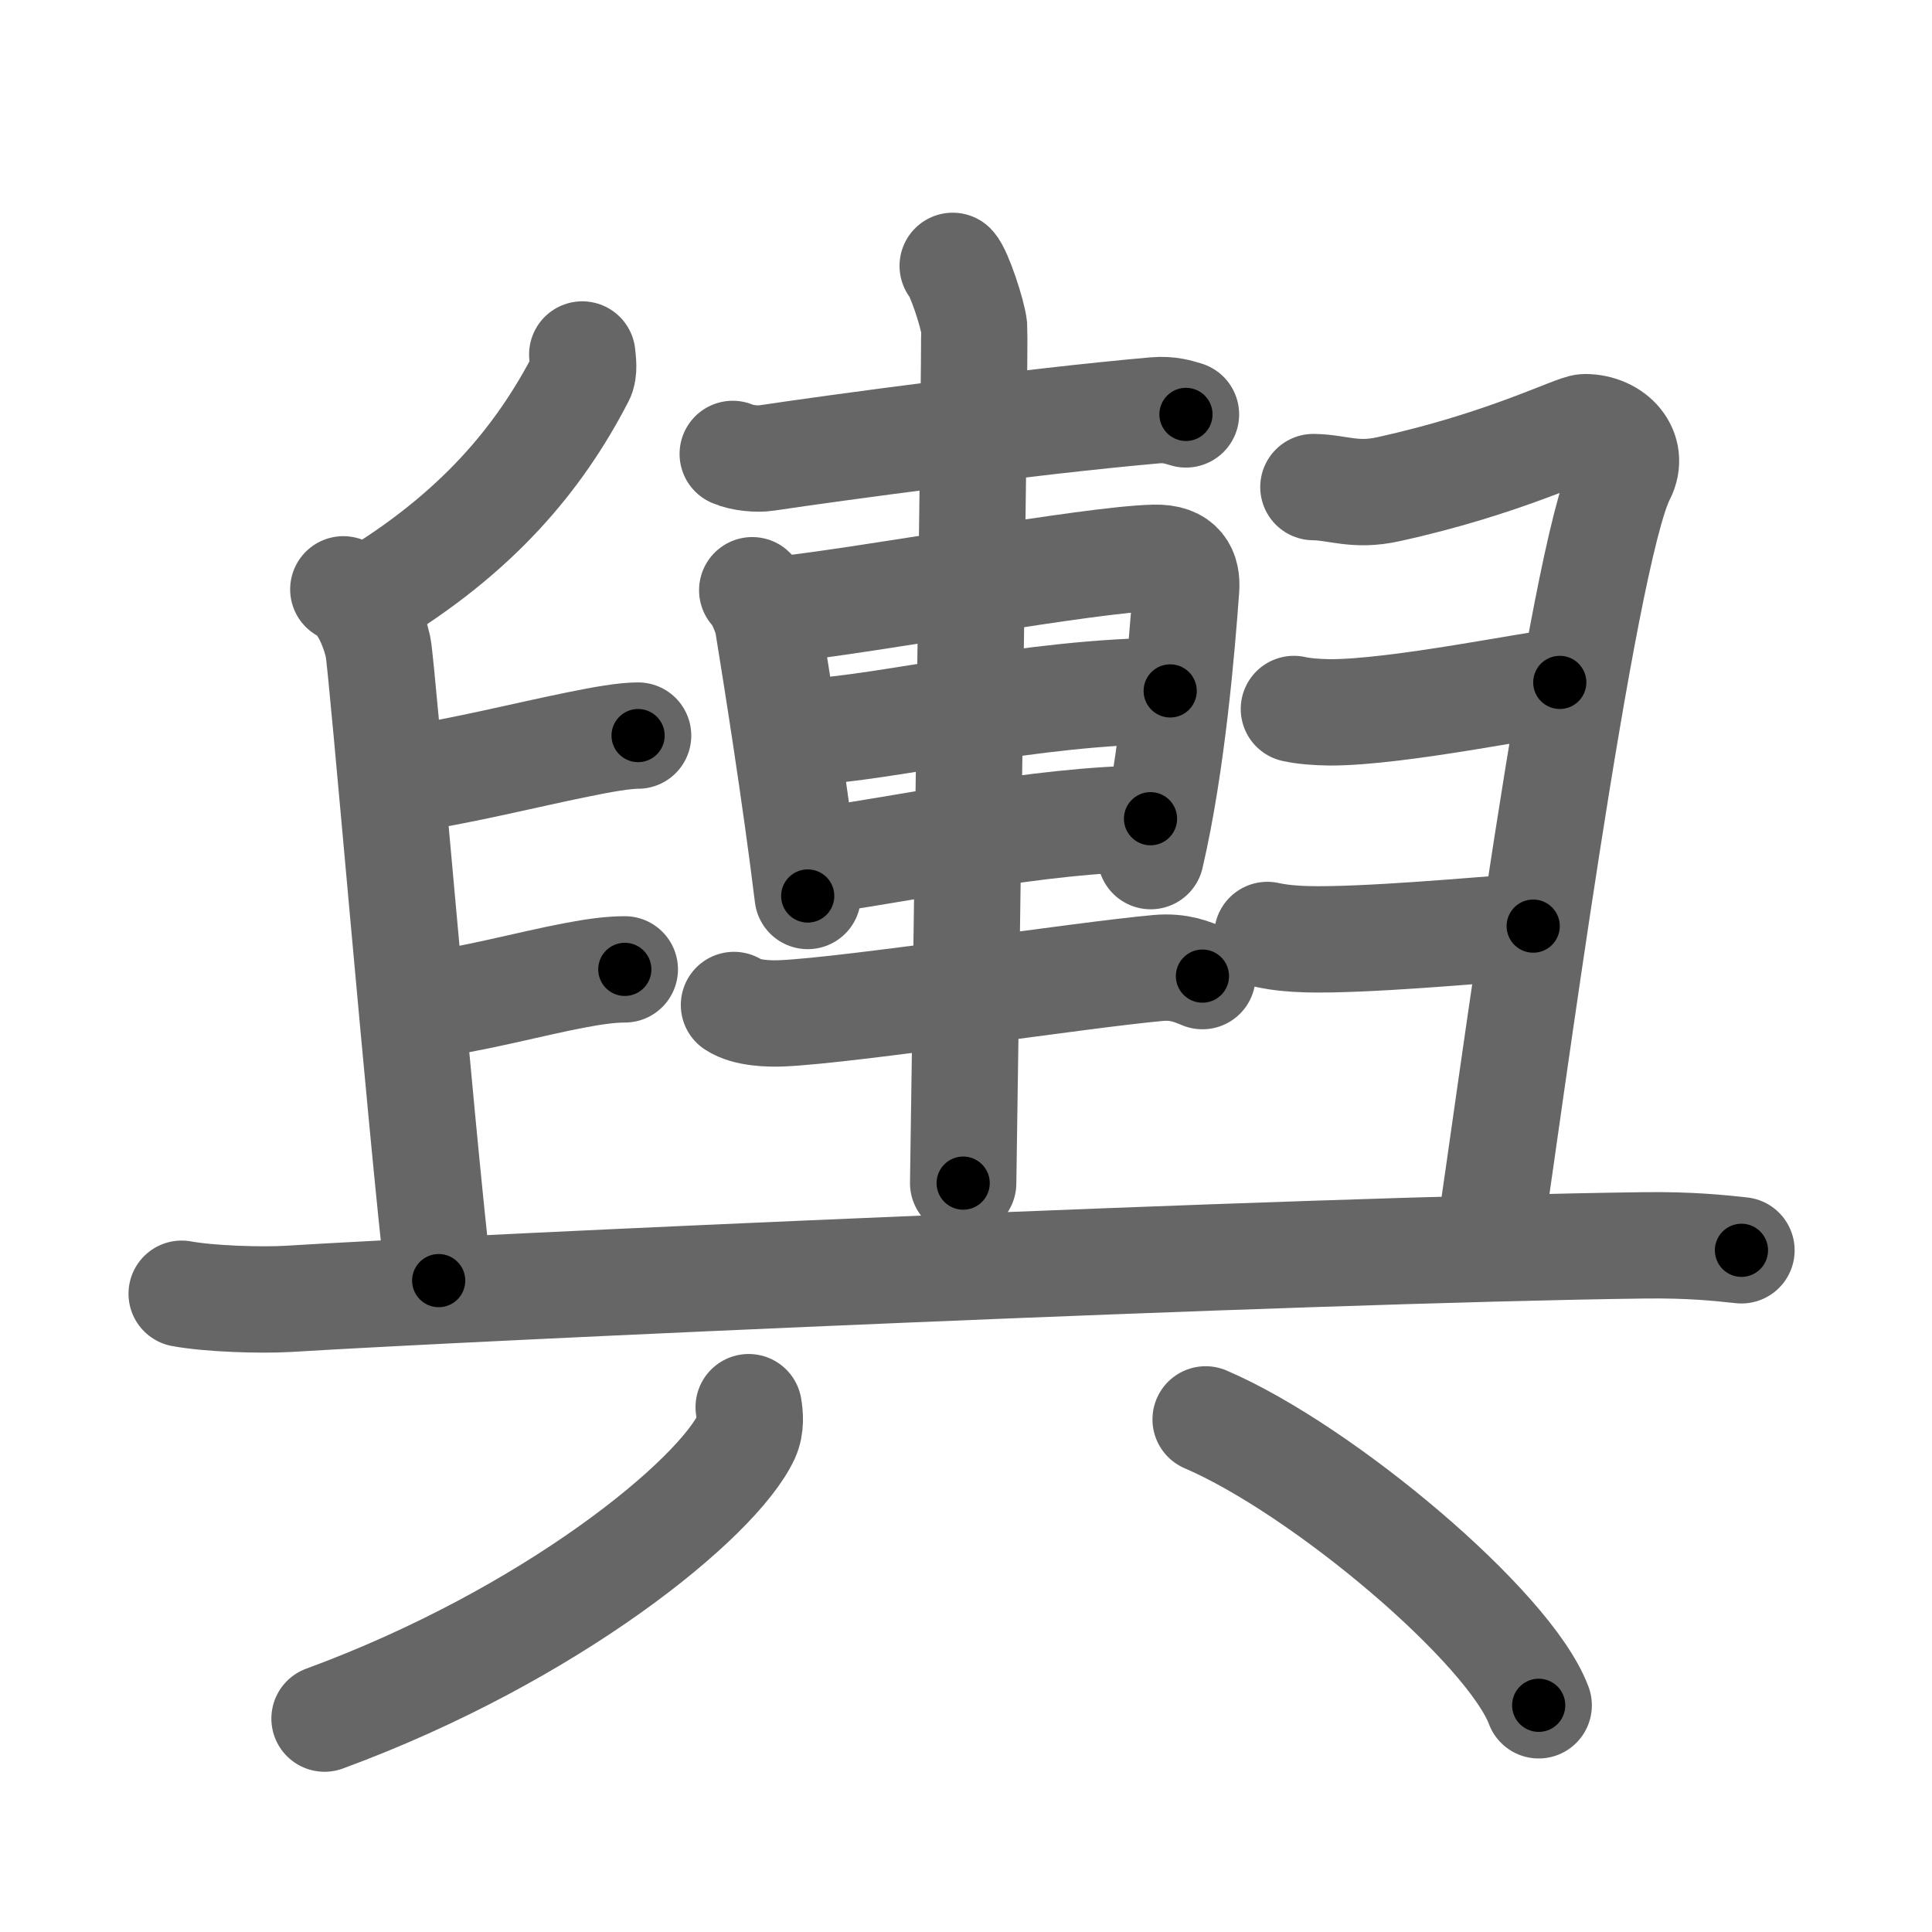 <svg xmlns="http://www.w3.org/2000/svg" width="109" height="109" viewBox="0 0 109 109" id="8f3f"><g fill="none" stroke="#666" stroke-width="6" stroke-linecap="round" stroke-linejoin="round"><g><g><g><path d="M32.85,20c0.03,0.33,0.13,0.94-0.07,1.3c-2.37,4.58-5.87,8.79-12.04,12.49" /><path d="M19.37,33.25c1.09,0.5,1.74,2.25,1.96,3.25c0.22,1,2.42,27.25,3.42,35.75" /><path d="M22.75,44c3.29-0.49,7-1.42,9.81-1.99c1.46-0.3,2.67-0.51,3.44-0.51" /></g><path d="M23.5,56.8c3.2-0.4,6.4-1.3,8.96-1.78c1.05-0.2,1.99-0.33,2.79-0.33" /><g><path d="M41.34,25.61c0.5,0.23,1.41,0.31,1.9,0.23c4.01-0.6,14.89-2.07,21.93-2.69c0.83-0.07,1.32,0.11,1.74,0.23" /><path d="M42.44,33.3c0.36,0.31,0.81,1.46,0.88,1.87c0.48,2.95,1.57,9.8,2.25,15.38" /><path d="M43.82,34.42c5.45-0.59,17.59-2.86,21.31-2.95c1.54-0.04,1.85,0.81,1.79,1.73c-0.23,3.18-0.78,9.89-2,15.1" /><path d="M45.6,41.28c4.11-0.15,12.68-2.3,20.42-2.3" /><path d="M45.6,48.64c4.77-0.61,13.09-2.45,19.31-2.45" /><path d="M41.41,56.7c0.71,0.47,1.99,0.5,2.71,0.47C48,57,61,55,65.36,54.61c1.18-0.1,1.89,0.22,2.48,0.46" /><path d="M53.75,15c0.36,0.37,1.14,2.74,1.21,3.47c0.07,0.73-0.55,43.71-0.62,48.28" /></g><g><path d="M74.1,27.48c1.4,0.02,2.34,0.54,4.23,0.12c6.57-1.44,10.52-3.5,11.09-3.5c1.61,0,2.83,1.33,2.1,2.75C89.25,31.25,85,63.5,84,70" /><path d="M73,40c0.54,0.12,1.23,0.18,2.01,0.19C78.89,40.21,86.96,38.5,88,38.5" /></g><path d="M71.5,52.75c0.69,0.15,1.46,0.22,2.25,0.24c3.21,0.08,9.5-0.49,12.75-0.74" /><g><path d="M10.25,72.99c1.57,0.29,4.45,0.38,6.01,0.29c10.51-0.65,56.7-2.76,76.5-3.02c2.61-0.03,4.18,0.14,5.49,0.28" /></g></g><g><g><path d="M42.24,79.39c0.07,0.41,0.14,1.07-0.13,1.66c-1.63,3.51-10.99,11.2-23.8,15.91" /></g><g><path d="M68.02,80.08c6.63,2.85,17.13,11.71,18.79,16.13" /></g></g></g></g><g fill="none" stroke="#000" stroke-width="3" stroke-linecap="round" stroke-linejoin="round"><path d="M32.85,20c0.03,0.33,0.13,0.94-0.07,1.3c-2.37,4.58-5.87,8.79-12.04,12.49" stroke-dasharray="18.909" stroke-dashoffset="18.909"><animate attributeName="stroke-dashoffset" values="18.909;18.909;0" dur="0.189s" fill="freeze" begin="0s;8f3f.click" /></path><path d="M19.37,33.25c1.09,0.5,1.74,2.25,1.96,3.25c0.22,1,2.42,27.25,3.42,35.75" stroke-dasharray="39.824" stroke-dashoffset="39.824"><animate attributeName="stroke-dashoffset" values="39.824" fill="freeze" begin="8f3f.click" /><animate attributeName="stroke-dashoffset" values="39.824;39.824;0" keyTimes="0;0.322;1" dur="0.587s" fill="freeze" begin="0s;8f3f.click" /></path><path d="M22.75,44c3.29-0.49,7-1.42,9.81-1.99c1.46-0.3,2.67-0.51,3.44-0.51" stroke-dasharray="13.495" stroke-dashoffset="13.495"><animate attributeName="stroke-dashoffset" values="13.495" fill="freeze" begin="8f3f.click" /><animate attributeName="stroke-dashoffset" values="13.495;13.495;0" keyTimes="0;0.813;1" dur="0.722s" fill="freeze" begin="0s;8f3f.click" /></path><path d="M23.5,56.8c3.2-0.4,6.4-1.3,8.96-1.78c1.05-0.2,1.99-0.33,2.79-0.33" stroke-dasharray="11.953" stroke-dashoffset="11.953"><animate attributeName="stroke-dashoffset" values="11.953" fill="freeze" begin="8f3f.click" /><animate attributeName="stroke-dashoffset" values="11.953;11.953;0" keyTimes="0;0.857;1" dur="0.842s" fill="freeze" begin="0s;8f3f.click" /></path><path d="M41.34,25.61c0.5,0.23,1.41,0.31,1.9,0.23c4.01-0.6,14.89-2.07,21.93-2.69c0.83-0.07,1.32,0.11,1.74,0.23" stroke-dasharray="25.8" stroke-dashoffset="25.8"><animate attributeName="stroke-dashoffset" values="25.8" fill="freeze" begin="8f3f.click" /><animate attributeName="stroke-dashoffset" values="25.8;25.8;0" keyTimes="0;0.765;1" dur="1.1s" fill="freeze" begin="0s;8f3f.click" /></path><path d="M42.44,33.3c0.36,0.31,0.81,1.46,0.88,1.87c0.48,2.95,1.57,9.8,2.25,15.38" stroke-dasharray="17.633" stroke-dashoffset="17.633"><animate attributeName="stroke-dashoffset" values="17.633" fill="freeze" begin="8f3f.click" /><animate attributeName="stroke-dashoffset" values="17.633;17.633;0" keyTimes="0;0.862;1" dur="1.276s" fill="freeze" begin="0s;8f3f.click" /></path><path d="M43.82,34.42c5.45-0.59,17.59-2.86,21.31-2.95c1.54-0.04,1.85,0.81,1.79,1.73c-0.23,3.18-0.78,9.89-2,15.1" stroke-dasharray="39.692" stroke-dashoffset="39.692"><animate attributeName="stroke-dashoffset" values="39.692" fill="freeze" begin="8f3f.click" /><animate attributeName="stroke-dashoffset" values="39.692;39.692;0" keyTimes="0;0.763;1" dur="1.673s" fill="freeze" begin="0s;8f3f.click" /></path><path d="M45.6,41.28c4.11-0.15,12.68-2.3,20.42-2.3" stroke-dasharray="20.57" stroke-dashoffset="20.57"><animate attributeName="stroke-dashoffset" values="20.57" fill="freeze" begin="8f3f.click" /><animate attributeName="stroke-dashoffset" values="20.57;20.57;0" keyTimes="0;0.89;1" dur="1.879s" fill="freeze" begin="0s;8f3f.click" /></path><path d="M45.6,48.64c4.77-0.61,13.09-2.45,19.31-2.45" stroke-dasharray="19.485" stroke-dashoffset="19.485"><animate attributeName="stroke-dashoffset" values="19.485" fill="freeze" begin="8f3f.click" /><animate attributeName="stroke-dashoffset" values="19.485;19.485;0" keyTimes="0;0.906;1" dur="2.074s" fill="freeze" begin="0s;8f3f.click" /></path><path d="M41.41,56.7c0.71,0.47,1.99,0.5,2.71,0.47C48,57,61,55,65.36,54.61c1.18-0.1,1.89,0.22,2.48,0.46" stroke-dasharray="26.739" stroke-dashoffset="26.739"><animate attributeName="stroke-dashoffset" values="26.739" fill="freeze" begin="8f3f.click" /><animate attributeName="stroke-dashoffset" values="26.739;26.739;0" keyTimes="0;0.886;1" dur="2.341s" fill="freeze" begin="0s;8f3f.click" /></path><path d="M53.75,15c0.36,0.37,1.14,2.74,1.21,3.47c0.07,0.73-0.55,43.71-0.62,48.28" stroke-dasharray="51.982" stroke-dashoffset="51.982"><animate attributeName="stroke-dashoffset" values="51.982" fill="freeze" begin="8f3f.click" /><animate attributeName="stroke-dashoffset" values="51.982;51.982;0" keyTimes="0;0.818;1" dur="2.861s" fill="freeze" begin="0s;8f3f.click" /></path><path d="M74.1,27.48c1.4,0.02,2.34,0.54,4.23,0.12c6.57-1.44,10.52-3.5,11.09-3.5c1.61,0,2.83,1.33,2.1,2.75C89.25,31.25,85,63.5,84,70" stroke-dasharray="63.964" stroke-dashoffset="63.964"><animate attributeName="stroke-dashoffset" values="63.964" fill="freeze" begin="8f3f.click" /><animate attributeName="stroke-dashoffset" values="63.964;63.964;0" keyTimes="0;0.856;1" dur="3.342s" fill="freeze" begin="0s;8f3f.click" /></path><path d="M73,40c0.54,0.12,1.23,0.18,2.01,0.19C78.89,40.21,86.96,38.5,88,38.5" stroke-dasharray="15.135" stroke-dashoffset="15.135"><animate attributeName="stroke-dashoffset" values="15.135" fill="freeze" begin="8f3f.click" /><animate attributeName="stroke-dashoffset" values="15.135;15.135;0" keyTimes="0;0.957;1" dur="3.493s" fill="freeze" begin="0s;8f3f.click" /></path><path d="M71.5,52.75c0.69,0.15,1.46,0.22,2.25,0.24c3.21,0.08,9.5-0.49,12.75-0.74" stroke-dasharray="15.043" stroke-dashoffset="15.043"><animate attributeName="stroke-dashoffset" values="15.043" fill="freeze" begin="8f3f.click" /><animate attributeName="stroke-dashoffset" values="15.043;15.043;0" keyTimes="0;0.959;1" dur="3.643s" fill="freeze" begin="0s;8f3f.click" /></path><path d="M10.25,72.99c1.57,0.29,4.45,0.38,6.01,0.29c10.51-0.65,56.7-2.76,76.5-3.02c2.61-0.03,4.18,0.14,5.49,0.28" stroke-dasharray="88.092" stroke-dashoffset="88.092"><animate attributeName="stroke-dashoffset" values="88.092" fill="freeze" begin="8f3f.click" /><animate attributeName="stroke-dashoffset" values="88.092;88.092;0" keyTimes="0;0.846;1" dur="4.305s" fill="freeze" begin="0s;8f3f.click" /></path><path d="M42.24,79.39c0.07,0.41,0.14,1.07-0.13,1.66c-1.63,3.51-10.99,11.2-23.8,15.91" stroke-dasharray="30.742" stroke-dashoffset="30.742"><animate attributeName="stroke-dashoffset" values="30.742" fill="freeze" begin="8f3f.click" /><animate attributeName="stroke-dashoffset" values="30.742;30.742;0" keyTimes="0;0.933;1" dur="4.612s" fill="freeze" begin="0s;8f3f.click" /></path><path d="M68.02,80.08c6.63,2.85,17.13,11.71,18.79,16.13" stroke-dasharray="25.119" stroke-dashoffset="25.119"><animate attributeName="stroke-dashoffset" values="25.119" fill="freeze" begin="8f3f.click" /><animate attributeName="stroke-dashoffset" values="25.119;25.119;0" keyTimes="0;0.948;1" dur="4.863s" fill="freeze" begin="0s;8f3f.click" /></path></g></svg>